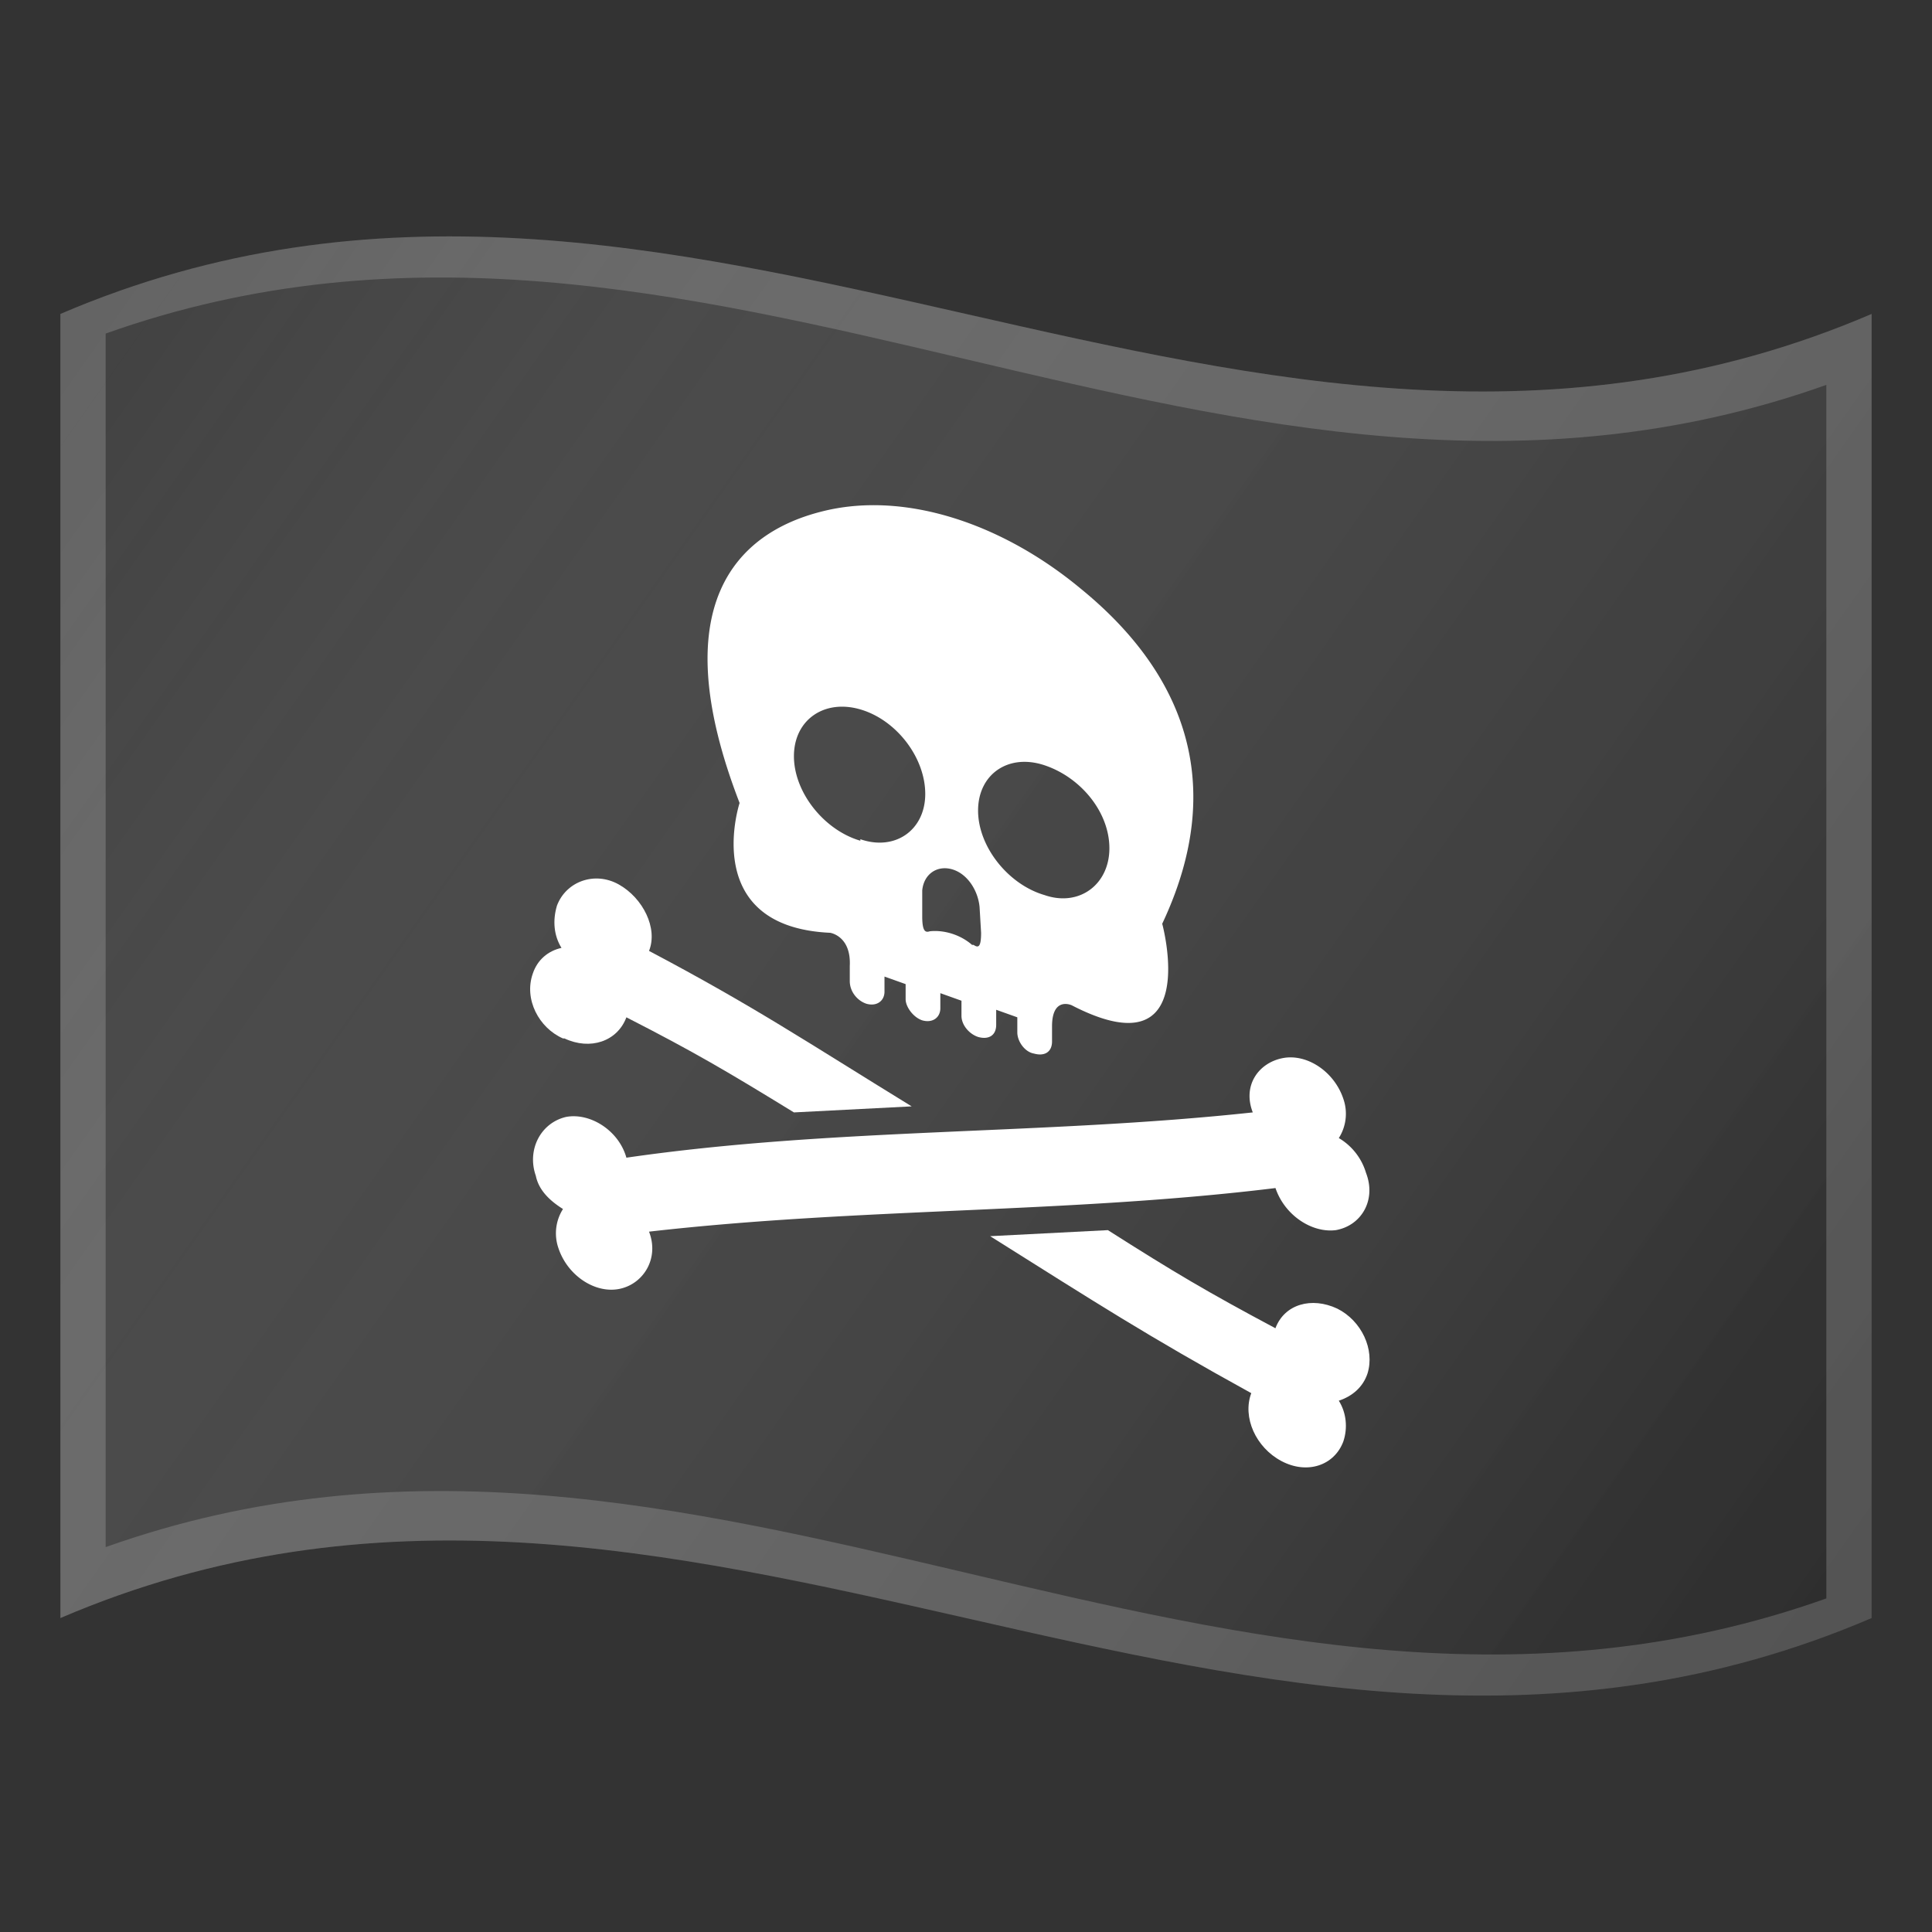 <svg viewBox="0 0 128 128" xmlns="http://www.w3.org/2000/svg"><rect x="0" y="0" width="128" height="128" fill="#333333" stroke="none"/><path d="M124 107.2c-41.5 17.8-78.5-17.8-120 0V20.8c41.5-17.8 78.5 17.8 120 0v86.4z" fill="#424242"/><linearGradient id="a" x1="5.4" x2="122.4" y1="22.7" y2="105.2" gradientUnits="userSpaceOnUse"><stop stop-color="#fff" stop-opacity="0" offset="0"/><stop stop-color="#C8C8C8" stop-opacity=".2" offset=".2"/><stop stop-color="#828282" stop-opacity=".4" offset=".4"/><stop stop-color="#4A4A4A" stop-opacity=".6" offset=".6"/><stop stop-color="#222" stop-opacity=".8" offset=".8"/><stop stop-color="#090909" stop-opacity=".9" offset=".9"/><stop offset="1"/></linearGradient><path d="M124 107.2c-41.5 17.8-78.5-17.8-120 0V20.8c41.5-17.8 78.5 17.8 120 0v86.4z" fill="url(#a)" opacity=".3"/><path d="M121 25.5v80.4C81.4 120 46.6 88.4 7 102.5V22.1C46.6 8 81.4 39.6 121 25.5m3-4.7C82.5 38.6 45.5 3 4 20.8v86.4c41.5-17.8 78.5 17.8 120 0V20.8z" fill="#eee" opacity=".2"/><g fill="#fff"><path d="M37.4 68.8c1.7.8 3.5.2 4.1-1.4 4.5 2.3 6.7 3.6 11.1 6.3l7.8-.4C53.4 69 50 66.7 43 63c.6-1.5-.4-3.5-2-4.4s-3.5-.2-4.1 1.4c-.3 1-.2 2 .3 2.8-.9.2-1.6.8-1.9 1.7-.6 1.7.4 3.6 2 4.3zm51.2 17.9c-1.7-.8-3.5-.3-4.1 1.3-4.5-2.4-6.7-3.7-11.1-6.5l-7.8.4c7 4.4 10.4 6.6 17.3 10.4-.6 1.6.3 3.6 2 4.5s3.5.3 4.1-1.3c.3-.9.2-1.9-.3-2.7.9-.3 1.6-.9 1.9-1.8.5-1.6-.4-3.5-2-4.3z"/><path d="M84.5 78.7c.6 1.8 2.4 3 4 2.8 1.7-.3 2.7-2 2-3.8a4 4 0 0 0-1.8-2.3 3 3 0 0 0 .3-2.6c-.6-1.8-2.4-3-4-2.7s-2.7 1.8-2 3.6c-13.9 1.5-27.7 1-41.5 3-.5-1.8-2.4-3-4-2.7-1.7.4-2.6 2.2-2 3.9.2 1 1 1.7 1.8 2.2a3 3 0 0 0-.3 2.6c.6 1.8 2.4 3 4 2.7s2.7-2 2-3.8c14-1.6 27.8-1.2 41.6-2.9zM71.6 39c-5.3-4.4-11.8-6.5-17.2-5.1-5.5 1.4-10.5 6.1-5.4 19.3 0 0-2.7 8.2 6 8.6 0 0 1.4.2 1.3 2.2v1c0 .7.5 1.3 1.1 1.5.7.2 1.2-.2 1.2-.8v-1l1.4.5v1c0 .5.5 1.2 1.1 1.4.7.2 1.2-.2 1.2-.8v-1l1.4.5v1c0 .6.5 1.2 1.1 1.4.7.2 1.2-.1 1.2-.8v-1l1.4.5v1c0 .6.5 1.3 1.1 1.4.7.2 1.2-.1 1.2-.8v-1c0-2 1.3-1.4 1.3-1.4 8.7 4.5 6-5.4 6-5.4 5-10.6 0-17.8-5.4-22.2zM57 55.7c-2.4-.7-4.4-3.2-4.4-5.6s2-3.8 4.4-3.1c2.4.7 4.3 3.2 4.3 5.6 0 2.4-2 3.8-4.3 3zm7.4 6.9c-.8-.7-1.9-1-2.8-.9-.3.1-.5 0-.5-1V59c.1-1.1 1-1.7 2-1.4 1 .3 1.7 1.4 1.8 2.5l.1 1.7c0 1-.2 1-.5.8zm4.8-3.3c-2.4-.7-4.4-3.2-4.4-5.6s2-3.8 4.4-3 4.3 3.1 4.3 5.5-2 3.9-4.3 3.1z"/></g></svg>